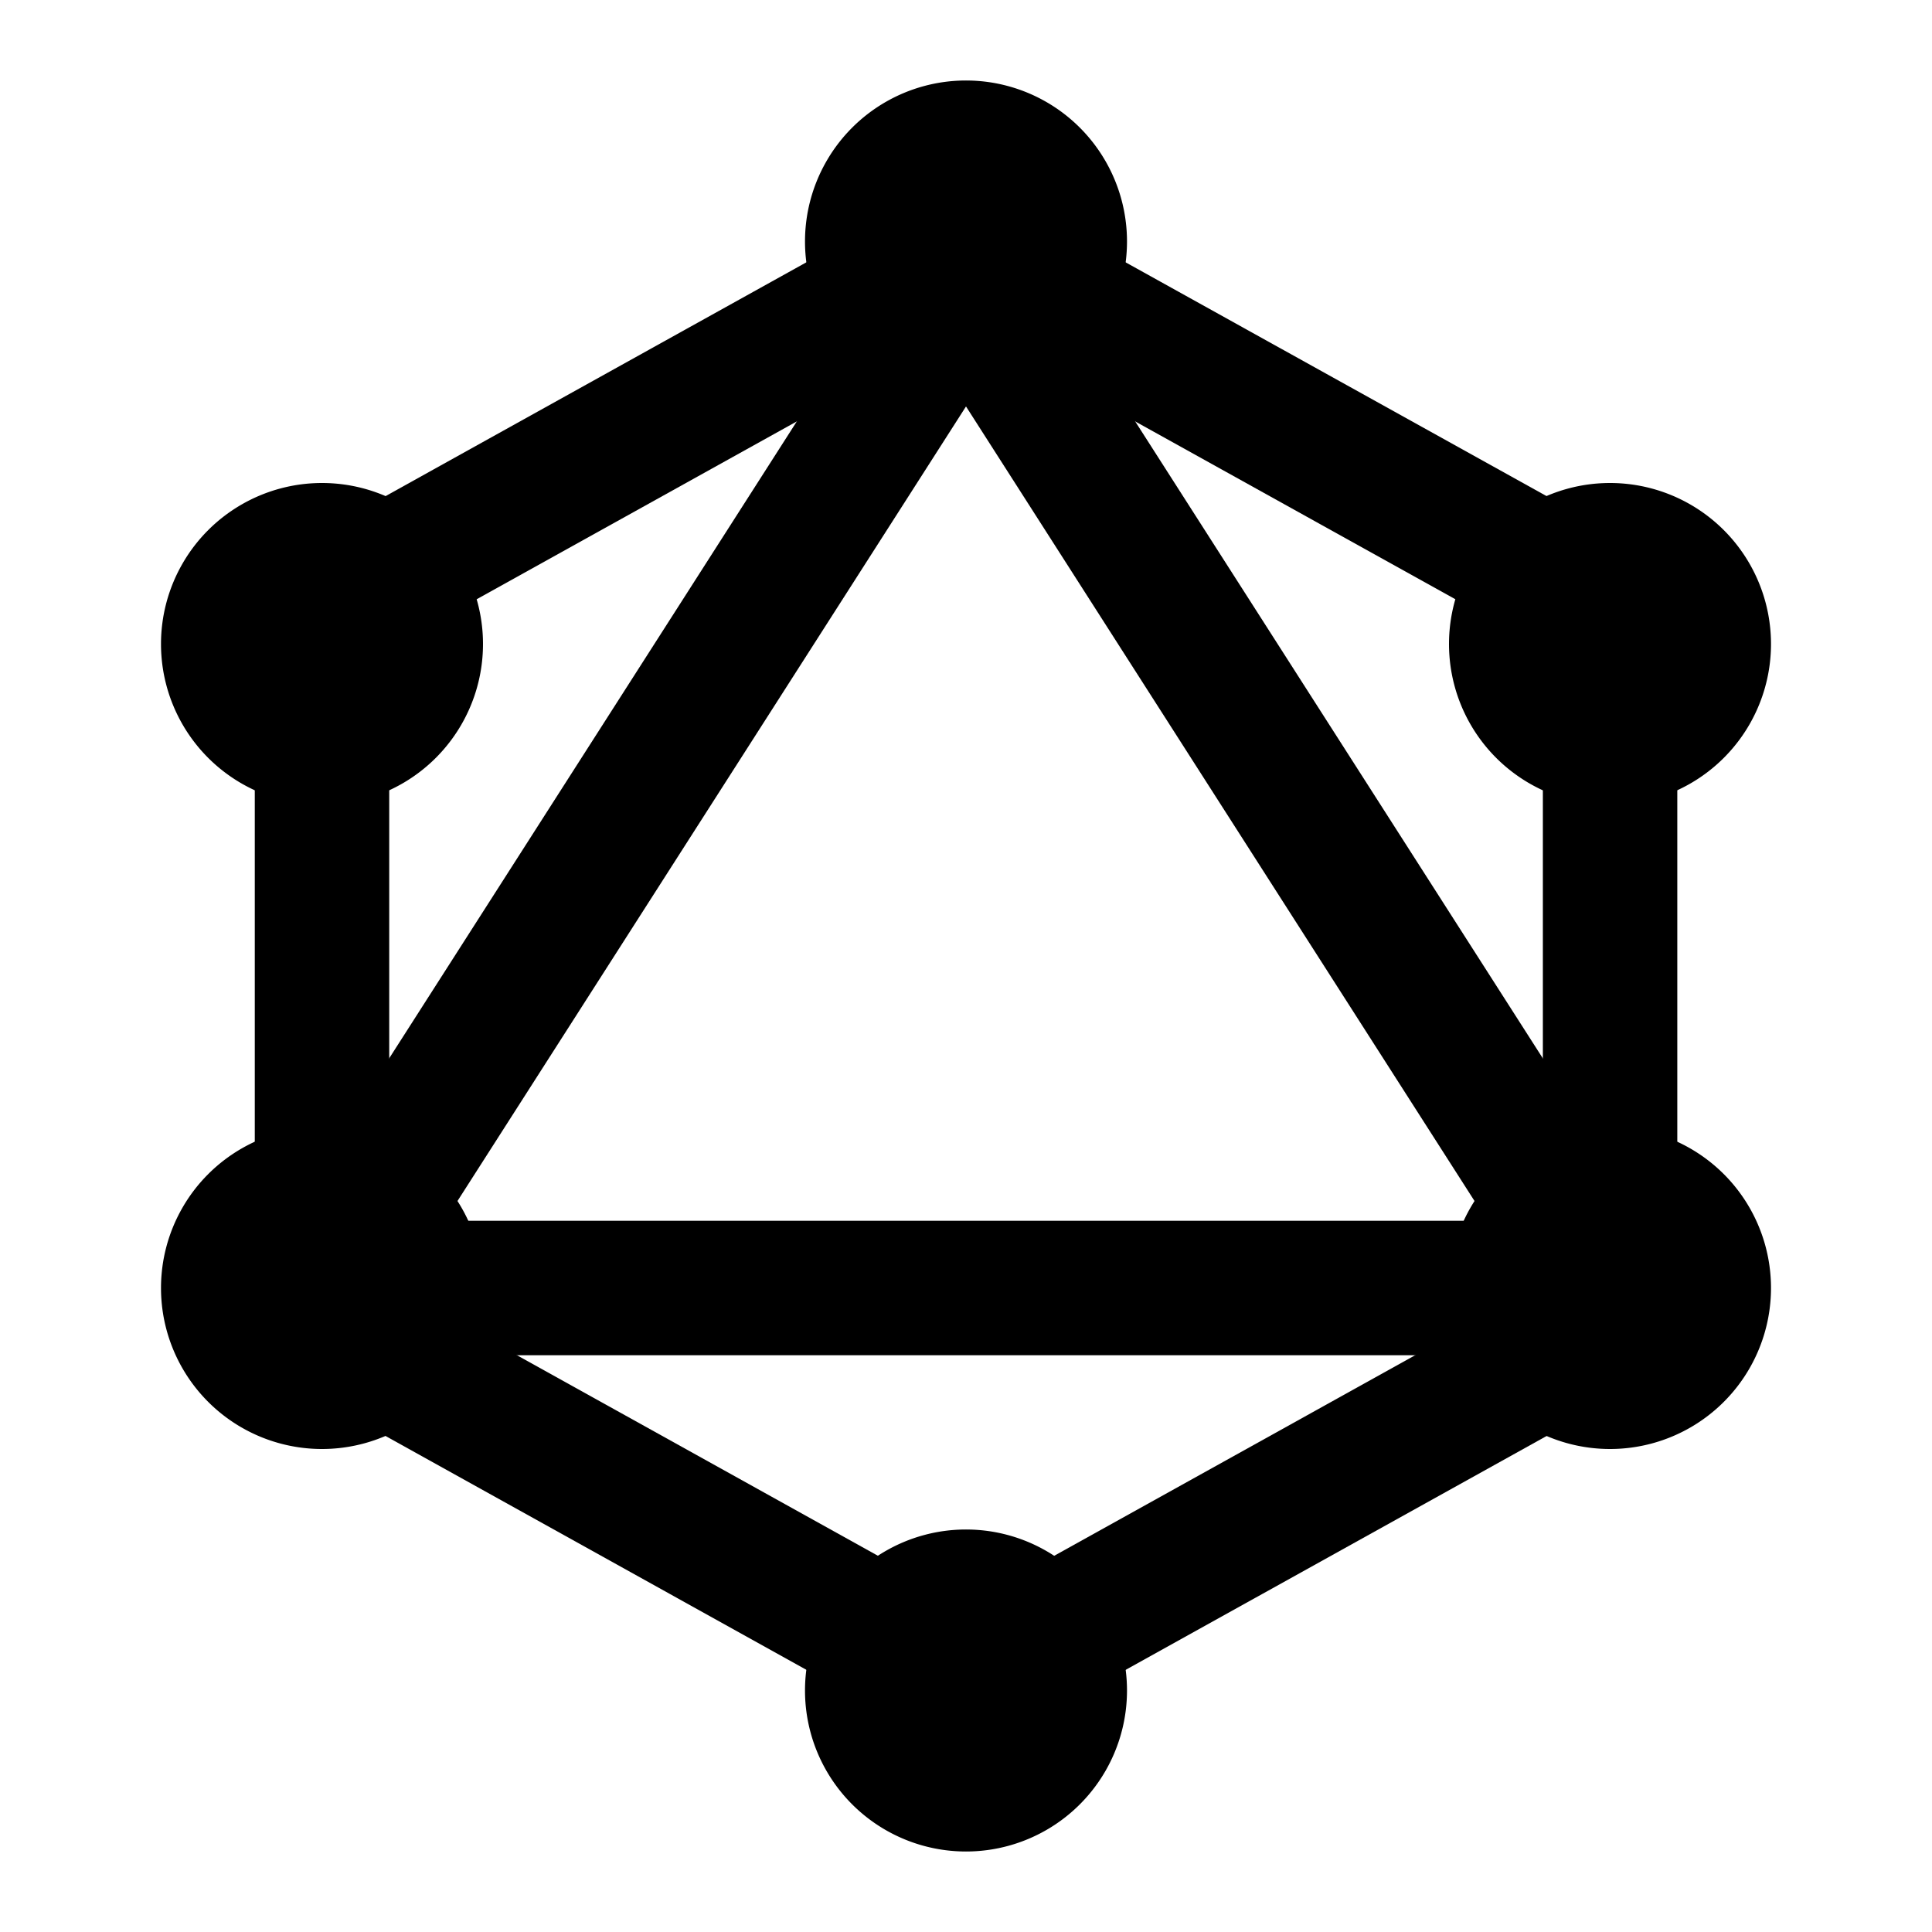 <svg xmlns="http://www.w3.org/2000/svg" viewBox="0 0 24 24" fill="none">
  <path d="M11.31 3.496c.251-.14.377-.21.51-.238a.89.89 0 0 1 .36 0c.133.028.259.098.51.238l6.58 3.654c.266.148.399.222.496.327a.89.89 0 0 1 .19.324c.045.136.045.288.045.593v7.215c0 .304 0 .457-.045.592a.89.89 0 0 1-.19.324c-.097.105-.23.18-.497.327l-6.577 3.654c-.252.14-.378.21-.512.238a.89.89 0 0 1-.358 0c-.134-.028-.26-.098-.512-.238l-6.577-3.654c-.267-.148-.4-.222-.497-.327a.89.89 0 0 1-.19-.324C4 16.066 4 15.913 4 15.61V8.394c0-.305 0-.457.045-.593a.9.9 0 0 1 .19-.324c.097-.105.23-.179.497-.327l6.577-3.654Z" stroke="currentColor" stroke-width="1.67" stroke-linecap="round" stroke-linejoin="round"/>
  <path d="M20 9a1 1 0 1 0 0-2 1 1 0 0 0 0 2Zm0 8a1 1 0 1 0 0-2 1 1 0 0 0 0 2Zm-8 5a1 1 0 1 0 0-2 1 1 0 0 0 0 2Zm0-18a1 1 0 1 0 0-2 1 1 0 0 0 0 2ZM4 9a1 1 0 1 0 0-2 1 1 0 0 0 0 2Zm0 8a1 1 0 1 0 0-2 1 1 0 0 0 0 2Z" stroke="currentColor" stroke-width="2" stroke-linecap="round" stroke-linejoin="round"/>
  <path d="M12 3.5 4 16h16L12 3.5Z" stroke="currentColor" stroke-width="1.67" stroke-linecap="round" stroke-linejoin="round"/>
</svg>
